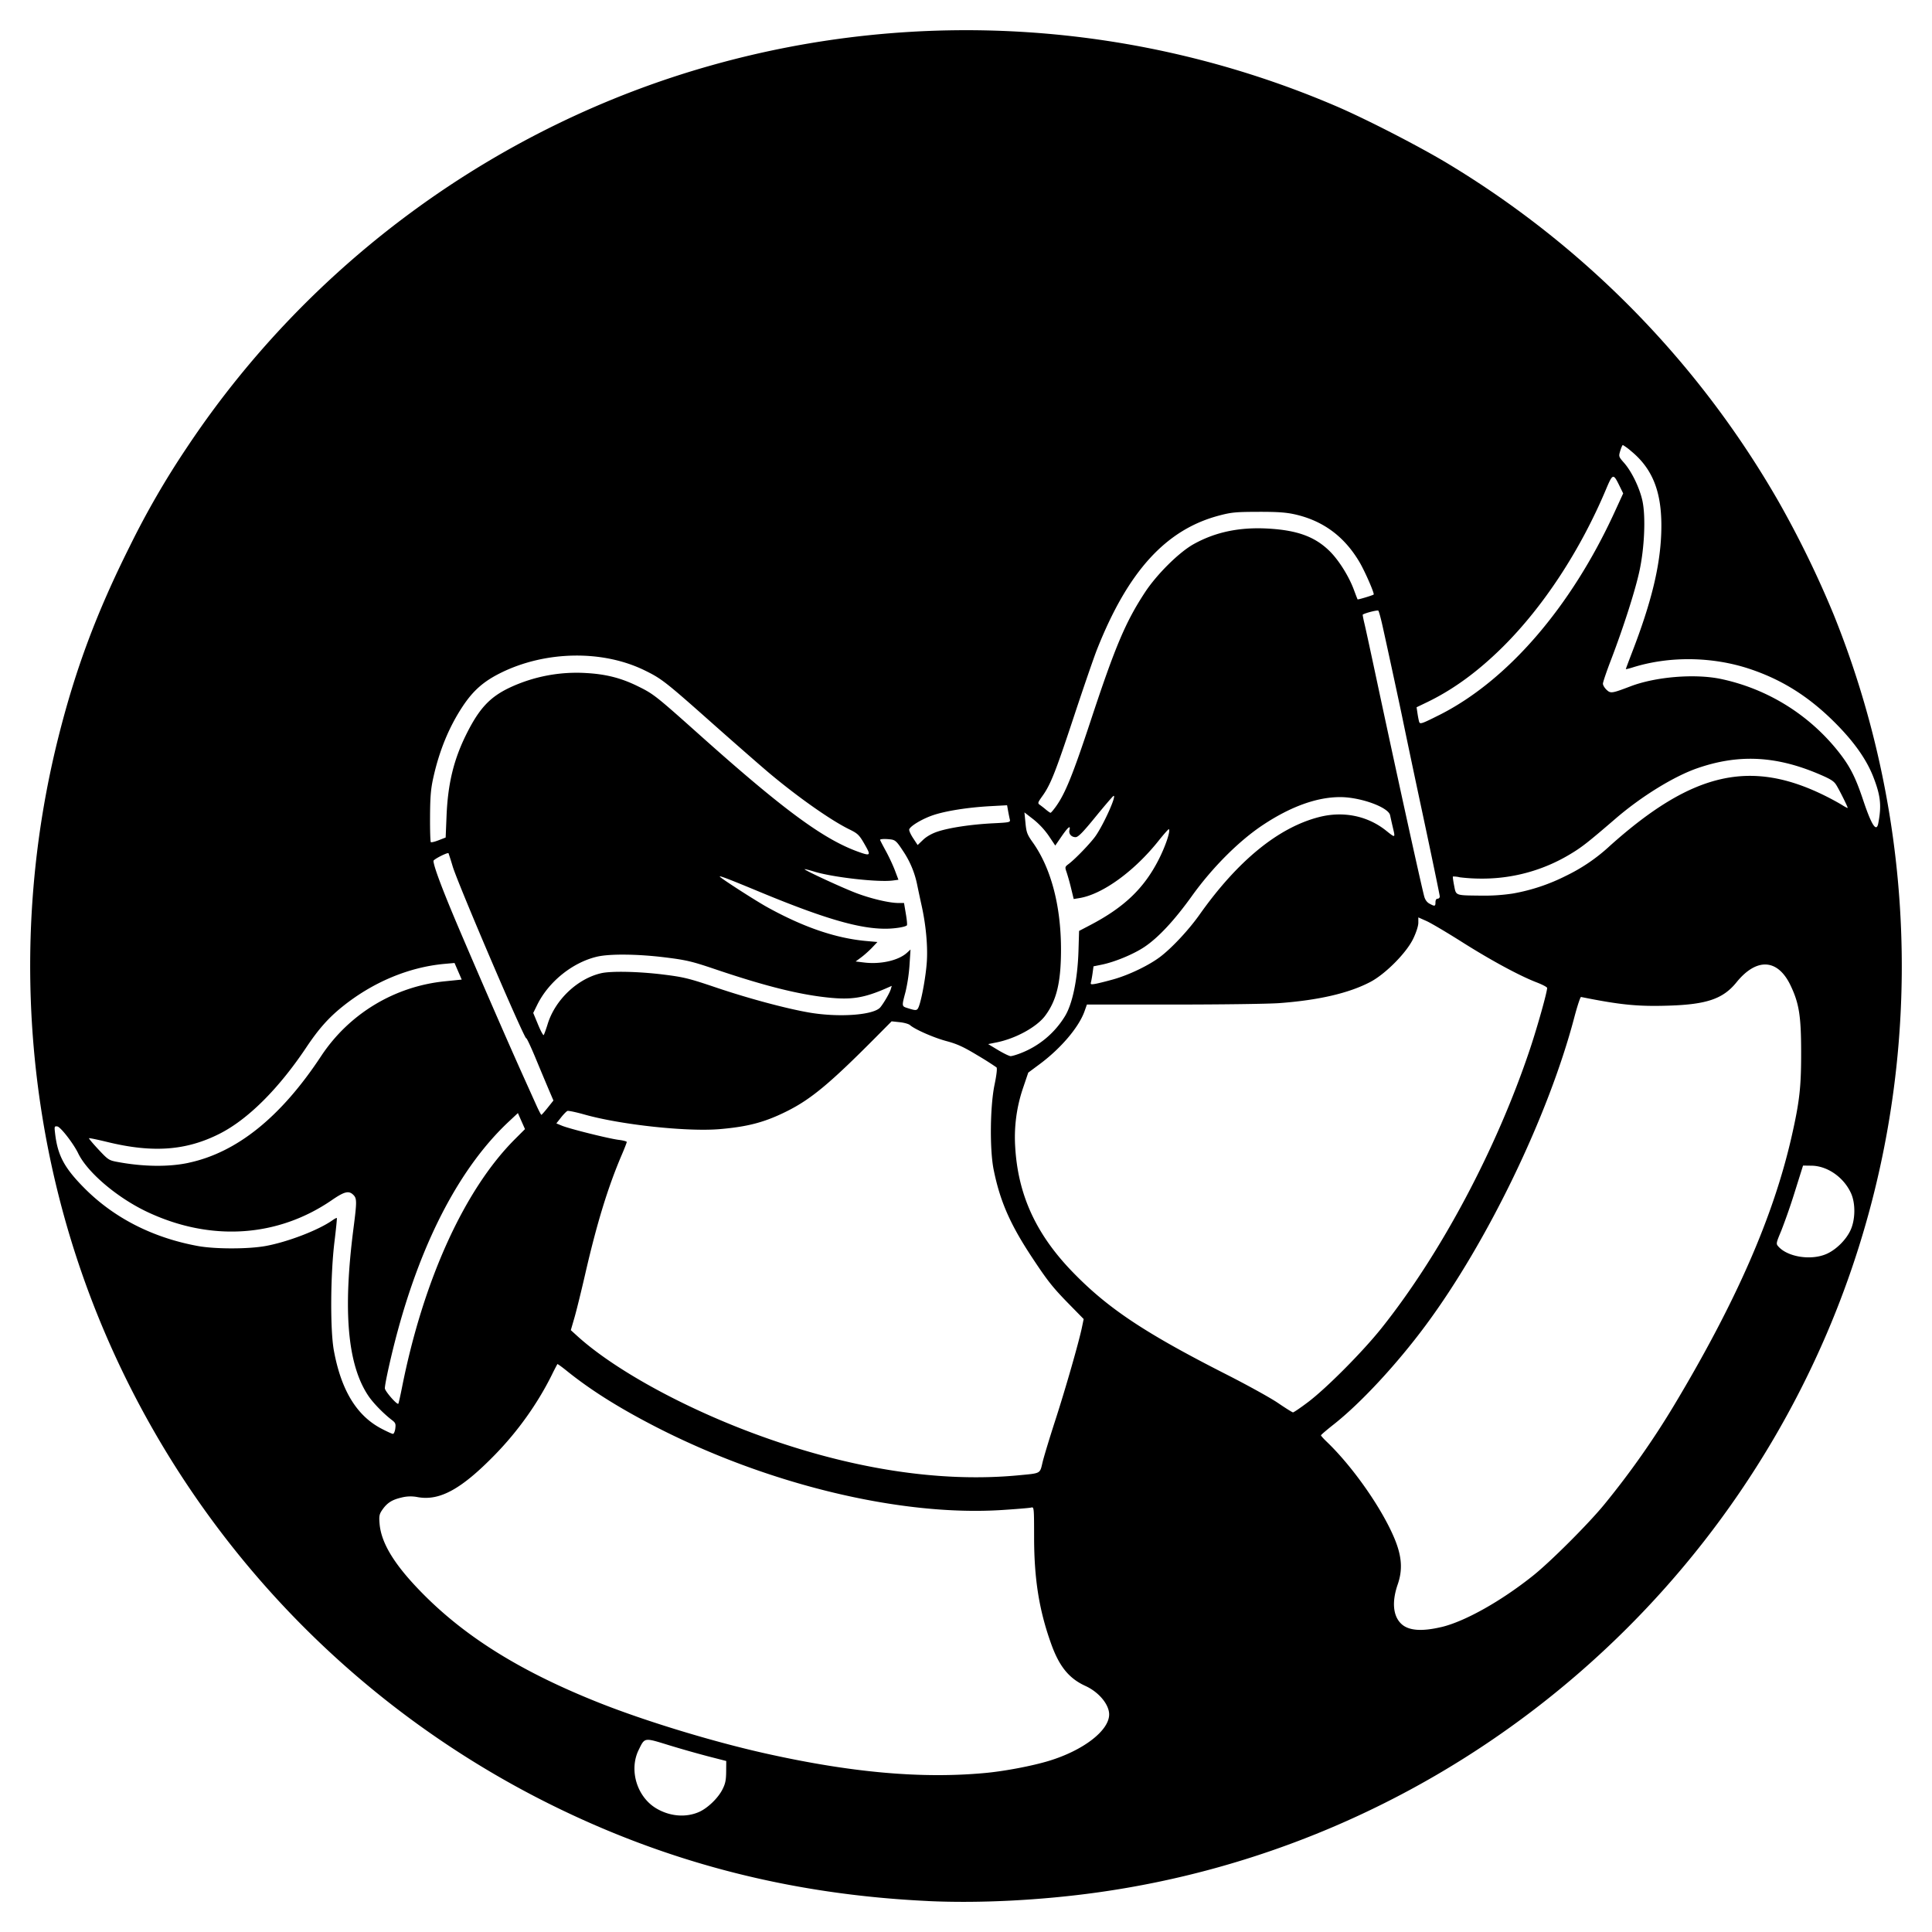 <svg xmlns="http://www.w3.org/2000/svg" width="64" height="64"><path d="M30.743 62.974c-4.528-.213-8.64-1.27-12.565-3.228a31.075 31.075 0 0 1-14.696-15.58C.83 37.972.284 30.989 1.936 24.413c.566-2.252 1.264-4.119 2.357-6.305a27.97 27.97 0 0 1 1.89-3.272C10.27 8.682 16.496 4.147 23.584 2.16a31.121 31.121 0 0 1 20.667 1.353c.998.427 2.787 1.347 3.74 1.924a31.189 31.189 0 0 1 10.93 11.184 33.52 33.52 0 0 1 1.822 3.739c3.085 7.65 3.003 16.263-.226 23.808-4.272 9.983-13.483 17.04-24.18 18.524-1.867.26-3.902.362-5.595.283zm-7.585-2.951c.282-.125.623-.452.77-.738.099-.192.124-.309.127-.594l.003-.356-.593-.152a35.834 35.834 0 0 1-1.315-.374c-.823-.253-.788-.259-.995.163-.326.667-.053 1.56.593 1.938.449.263.975.305 1.41.113zm9.482-1.291c.642-.06 1.55-.232 2.1-.399 1.144-.346 2.002-1.005 2.002-1.54 0-.33-.342-.741-.784-.943-.548-.25-.87-.647-1.14-1.404-.396-1.106-.561-2.138-.562-3.522-.001-.99-.003-1.01-.097-.984-.053.014-.488.05-.966.081-3.362.216-7.77-.847-11.506-2.774-1.205-.622-2.13-1.205-2.92-1.842-.16-.129-.296-.226-.303-.218a8.774 8.774 0 0 0-.19.37c-.469.942-1.116 1.85-1.87 2.625-1.117 1.147-1.834 1.542-2.564 1.413a1.203 1.203 0 0 0-.547.015c-.31.072-.472.177-.632.409-.095.138-.108.203-.088.446.052.666.515 1.408 1.478 2.373 1.435 1.438 3.272 2.567 5.81 3.574 1.544.613 3.79 1.295 5.542 1.683 2.836.63 5.146.832 7.237.637zm15.106-4.833c.772-.182 1.967-.85 3.03-1.697.584-.464 1.861-1.741 2.378-2.377a27.746 27.746 0 0 0 2.31-3.286c2.058-3.436 3.287-6.25 3.888-8.899.262-1.158.315-1.629.313-2.797-.001-1.186-.068-1.608-.351-2.2-.423-.886-1.125-.925-1.793-.1-.441.545-.983.731-2.243.77-1.022.033-1.605-.025-2.904-.287-.023-.005-.124.3-.224.679-.856 3.255-2.872 7.432-4.919 10.193-.96 1.296-2.164 2.592-3.057 3.293-.228.18-.415.34-.415.356 0 .017.088.115.196.218.863.828 1.828 2.209 2.243 3.21.24.581.271 1.024.104 1.508-.202.582-.157 1.056.124 1.315.239.22.671.253 1.32.1zM33.754 48.87c.736-.07.691-.045.784-.437.045-.187.23-.796.41-1.353.34-1.045.79-2.615.892-3.106l.058-.279-.447-.456c-.577-.588-.738-.79-1.269-1.594-.72-1.09-1.055-1.856-1.265-2.893-.135-.664-.12-2.097.027-2.812.07-.337.094-.554.066-.582a10.665 10.665 0 0 0-.628-.398c-.463-.28-.674-.377-1.025-.471-.424-.113-1.048-.387-1.213-.532-.043-.038-.197-.081-.343-.096l-.265-.028-.558.562c-1.49 1.499-2.113 2.016-2.905 2.413-.73.365-1.286.514-2.222.595-1.08.094-3.276-.142-4.48-.48-.281-.08-.54-.134-.573-.122-.033.013-.13.111-.214.218l-.154.195.181.075c.246.103 1.55.428 1.883.47.148.018.268.05.268.071 0 .02-.072.208-.161.415-.461 1.077-.825 2.262-1.215 3.958-.133.58-.295 1.236-.36 1.457l-.117.403.227.206c1.196 1.081 3.41 2.307 5.752 3.186 3.165 1.187 6.196 1.671 8.866 1.415zm-20.66-1.547c.021-.151.006-.192-.1-.273-.293-.224-.637-.577-.799-.822-.683-1.028-.838-2.796-.487-5.525.116-.9.116-1.002-.002-1.12-.15-.15-.296-.114-.707.168-1.796 1.237-4.011 1.384-6.103.404-1-.468-1.999-1.313-2.306-1.95-.156-.323-.583-.874-.69-.89-.097-.013-.102 0-.077.214.084.742.302 1.152.967 1.824.985.994 2.272 1.65 3.771 1.924.57.103 1.661.103 2.235-.001.734-.134 1.752-.525 2.213-.85.073-.052.14-.087.149-.078.009.01-.027.37-.08.8-.132 1.091-.142 2.904-.02 3.58.241 1.32.753 2.164 1.572 2.595.183.096.357.176.386.176.03.001.065-.078.079-.176zm30.236-.876c.61-.46 1.814-1.672 2.435-2.451 1.966-2.466 3.814-5.942 4.919-9.249.245-.734.566-1.877.567-2.02 0-.028-.155-.11-.344-.183-.564-.216-1.52-.733-2.485-1.344-.5-.316-1.027-.628-1.173-.692l-.265-.118v.177c0 .105-.069.32-.169.528-.225.47-.925 1.175-1.426 1.436-.708.37-1.704.601-3.005.698-.352.027-1.931.048-3.51.048h-2.869l-.08.226c-.19.529-.78 1.224-1.483 1.747l-.38.282-.176.52a5.061 5.061 0 0 0-.256 1.943c.092 1.588.691 2.892 1.901 4.141 1.167 1.205 2.387 2.018 5.099 3.396.69.351 1.46.776 1.707.945.248.169.47.308.495.31.024.001.248-.151.498-.34zm-30.013-.487c.705-3.55 2.065-6.542 3.731-8.214l.343-.343-.118-.266-.117-.265-.3.281c-1.581 1.479-2.847 3.863-3.681 6.934-.205.753-.426 1.741-.426 1.902 0 .093.404.556.446.511.01-.01.065-.253.122-.54zm47.19-4.422c.309-.137.629-.448.783-.763.172-.35.184-.902.027-1.248-.238-.525-.778-.904-1.303-.912l-.286-.004-.27.86a20.506 20.506 0 0 1-.45 1.295c-.177.425-.179.436-.093.531.314.347 1.087.464 1.591.241zM6.242 38.52c1.605-.34 3.067-1.517 4.402-3.545a5.58 5.58 0 0 1 4.1-2.469l.551-.056-.119-.275-.119-.275-.336.03c-1.184.109-2.372.607-3.38 1.418-.46.37-.79.742-1.198 1.354-.913 1.365-1.925 2.374-2.86 2.85-1.111.565-2.22.647-3.736.276-.32-.078-.589-.133-.599-.123-.01.01.132.179.315.375.318.34.346.359.63.411.85.159 1.692.17 2.349.03zm11.902-1.827l.189-.237-.157-.367a167.01 167.01 0 0 1-.437-1.044c-.154-.371-.292-.664-.306-.65-.052.052-2.253-5.09-2.436-5.69a11.516 11.516 0 0 0-.139-.44c-.027-.038-.498.201-.498.253 0 .17.306.982.855 2.27.71 1.665 1.652 3.828 2.108 4.838l.454 1.008c.074.163.144.296.156.296.013 0 .108-.107.211-.237zm15.667-1.805a2.969 2.969 0 0 0 1.457-1.209c.255-.401.428-1.226.458-2.178l.02-.663.367-.192c1.124-.588 1.779-1.213 2.265-2.162.229-.447.401-.958.343-1.016-.011-.011-.16.156-.331.37-.81 1.022-1.87 1.79-2.637 1.913l-.185.03-.085-.349a7.476 7.476 0 0 0-.148-.532c-.062-.177-.06-.186.066-.28.222-.166.744-.71.9-.938.28-.41.702-1.36.585-1.316-.023.008-.29.319-.593.69-.424.52-.577.676-.663.676-.139 0-.236-.112-.203-.237.045-.173-.047-.098-.26.21l-.21.305-.211-.315a2.594 2.594 0 0 0-.51-.55l-.3-.233.034.35c.03.313.057.384.242.644.605.851.935 2.102.935 3.548 0 1.084-.145 1.687-.527 2.197-.28.372-.97.75-1.598.878l-.288.058.332.2c.182.109.368.199.413.199.045 0 .194-.044.332-.098zm-15.667-.971c.248-.798.985-1.497 1.77-1.678.334-.077 1.244-.057 2.06.044.682.085.851.127 1.75.431 1.07.361 2.317.696 3.083.828.996.17 2.152.084 2.359-.178.126-.159.305-.471.343-.597l.032-.109-.182.08c-.74.322-1.152.388-1.928.307-.985-.103-2.106-.385-3.777-.951-.728-.246-.926-.293-1.603-.377-.916-.115-1.852-.125-2.274-.026-.814.192-1.607.831-1.983 1.6l-.13.264.159.384c.087.212.172.368.188.348.016-.02.076-.186.133-.37zm12.295-.578c.1-.266.238-1.046.265-1.507.03-.52-.034-1.198-.172-1.824a57.915 57.915 0 0 1-.147-.687 3.083 3.083 0 0 0-.478-1.142c-.192-.295-.25-.35-.383-.37-.179-.025-.37-.02-.37.012 0 .012.085.176.188.365.104.188.24.481.304.65l.116.307-.185.025c-.487.065-2.003-.107-2.615-.298-.161-.05-.3-.084-.307-.077-.028.028 1.296.639 1.74.803.49.182 1.075.317 1.367.317h.185l.06.357c.034.196.05.368.035.383-.056.056-.402.111-.704.112-.876.004-2.049-.34-4.167-1.218-1.044-.433-1.328-.542-1.328-.51 0 .036 1.2.81 1.589 1.023 1.2.661 2.258 1.021 3.264 1.112l.37.033-.18.19c-.1.104-.263.249-.362.322l-.18.133.27.033c.557.07 1.152-.065 1.435-.325l.113-.104-.033.516a5.662 5.662 0 0 1-.13.877c-.132.5-.134.485.08.552.277.088.305.083.36-.06zm6.444-.897c.516-.145 1.176-.463 1.549-.745.387-.293.947-.893 1.305-1.399 1.265-1.788 2.612-2.887 3.96-3.232.8-.205 1.604-.042 2.219.45.307.246.307.247.23-.08a20.956 20.956 0 0 1-.097-.43c-.055-.265-.98-.601-1.655-.601-.767 0-1.632.31-2.55.918-.792.523-1.677 1.406-2.357 2.353-.585.816-1.121 1.39-1.58 1.695-.36.24-.982.498-1.413.585l-.27.055-.03.22c-.017.12-.041.257-.054.305-.021.075-.003.082.158.053.1-.019.363-.085.585-.147zm10.669-2.553c0-.073.026-.118.07-.118.04 0 .072-.034.072-.075 0-.042-.258-1.284-.573-2.762a507.951 507.951 0 0 1-.637-3.018c-.065-.329-.496-2.33-.69-3.2-.056-.248-.116-.467-.135-.487-.026-.028-.451.08-.516.132-.007.006.02.147.06.313.04.166.233 1.059.43 1.984.62 2.907 1.41 6.508 1.544 7.03.03.115.09.2.175.246.177.097.2.091.2-.045zm2.564-.29a6.32 6.32 0 0 0 1.754-.584 5.903 5.903 0 0 0 1.464-.999c2.735-2.448 4.673-2.889 7.173-1.63.187.094.421.223.52.285.1.063.18.104.18.09 0-.04-.27-.583-.376-.754-.083-.135-.189-.2-.609-.378-1.415-.595-2.647-.65-4.003-.178-.77.268-1.845.93-2.693 1.66-.938.807-1.13.957-1.524 1.192a5.625 5.625 0 0 1-2.87.802 6.029 6.029 0 0 1-.774-.043.841.841 0 0 0-.229-.026c-.008.008.01.143.041.301.067.338.022.322.902.332a6.34 6.34 0 0 0 1.044-.07zm-21.44-1.57c-.207-.368-.25-.413-.538-.554-.608-.297-1.68-1.05-2.635-1.848-.274-.23-1.113-.963-1.865-1.63-1.602-1.423-1.72-1.515-2.287-1.792-1.385-.677-3.264-.648-4.739.073-.581.284-.928.586-1.279 1.112-.458.689-.784 1.482-.983 2.39-.08.362-.101.63-.104 1.272-.003.448.009.827.025.844.016.016.133-.012.26-.062l.232-.09.03-.73c.045-1.065.24-1.862.662-2.705.422-.844.776-1.222 1.437-1.534a5.224 5.224 0 0 1 2.518-.48c.66.036 1.164.164 1.714.435.53.26.59.308 2.103 1.66 2.727 2.435 4.046 3.406 5.192 3.822.409.148.433.13.257-.183zm2.383-.481c.395-.131 1.11-.238 1.832-.275.562-.028.584-.033.56-.129a6.84 6.84 0 0 1-.057-.284l-.033-.185-.55.03c-.734.04-1.469.154-1.896.297-.35.117-.751.353-.795.47-.014.034.044.165.127.291l.151.23.181-.173c.114-.109.292-.21.48-.272zm31.162-.278c.111-.582.077-.906-.158-1.516-.23-.598-.651-1.192-1.302-1.839-.85-.845-1.733-1.4-2.794-1.754-1.238-.414-2.67-.433-3.884-.051-.124.039-.225.063-.225.054 0-.01.093-.259.207-.555.633-1.64.923-2.823.965-3.93.049-1.304-.248-2.12-.998-2.736a1.813 1.813 0 0 0-.273-.201c-.015 0-.054.086-.086.191-.056.188-.054.195.13.404.251.286.516.835.606 1.26.11.52.067 1.546-.1 2.317-.14.65-.53 1.868-.943 2.947-.147.383-.267.737-.267.786 0 .05.054.141.12.203.135.127.175.121.792-.114.839-.32 2.137-.425 3-.244a6.754 6.754 0 0 1 3.87 2.384c.397.498.579.851.843 1.642.276.824.436 1.067.497.752zm-27.244-.551c.309-.43.56-1.05 1.147-2.825.818-2.479 1.16-3.288 1.803-4.269.39-.596 1.127-1.327 1.611-1.598.726-.405 1.532-.573 2.489-.516.957.057 1.536.27 2.02.747.303.299.64.837.805 1.287.06.161.113.3.12.31.012.015.497-.131.532-.16.034-.03-.293-.778-.47-1.076-.504-.853-1.212-1.374-2.153-1.583-.287-.063-.58-.083-1.209-.081-.735.002-.883.016-1.29.124-1.76.465-3.017 1.845-4.045 4.442-.098.248-.44 1.24-.759 2.205-.614 1.856-.778 2.27-1.048 2.645-.157.22-.162.237-.08.294.047.033.14.105.204.16.066.054.131.099.146.1.016 0 .095-.092.177-.206zm12.7-3.032c2.258-1.137 4.357-3.565 5.803-6.711l.29-.632-.123-.251c-.206-.42-.222-.415-.452.131-.848 2.011-2.066 3.868-3.41 5.203-.826.818-1.642 1.415-2.51 1.834l-.349.168.032.214c.018.117.043.242.056.276.03.076.095.053.662-.232z"/></svg>